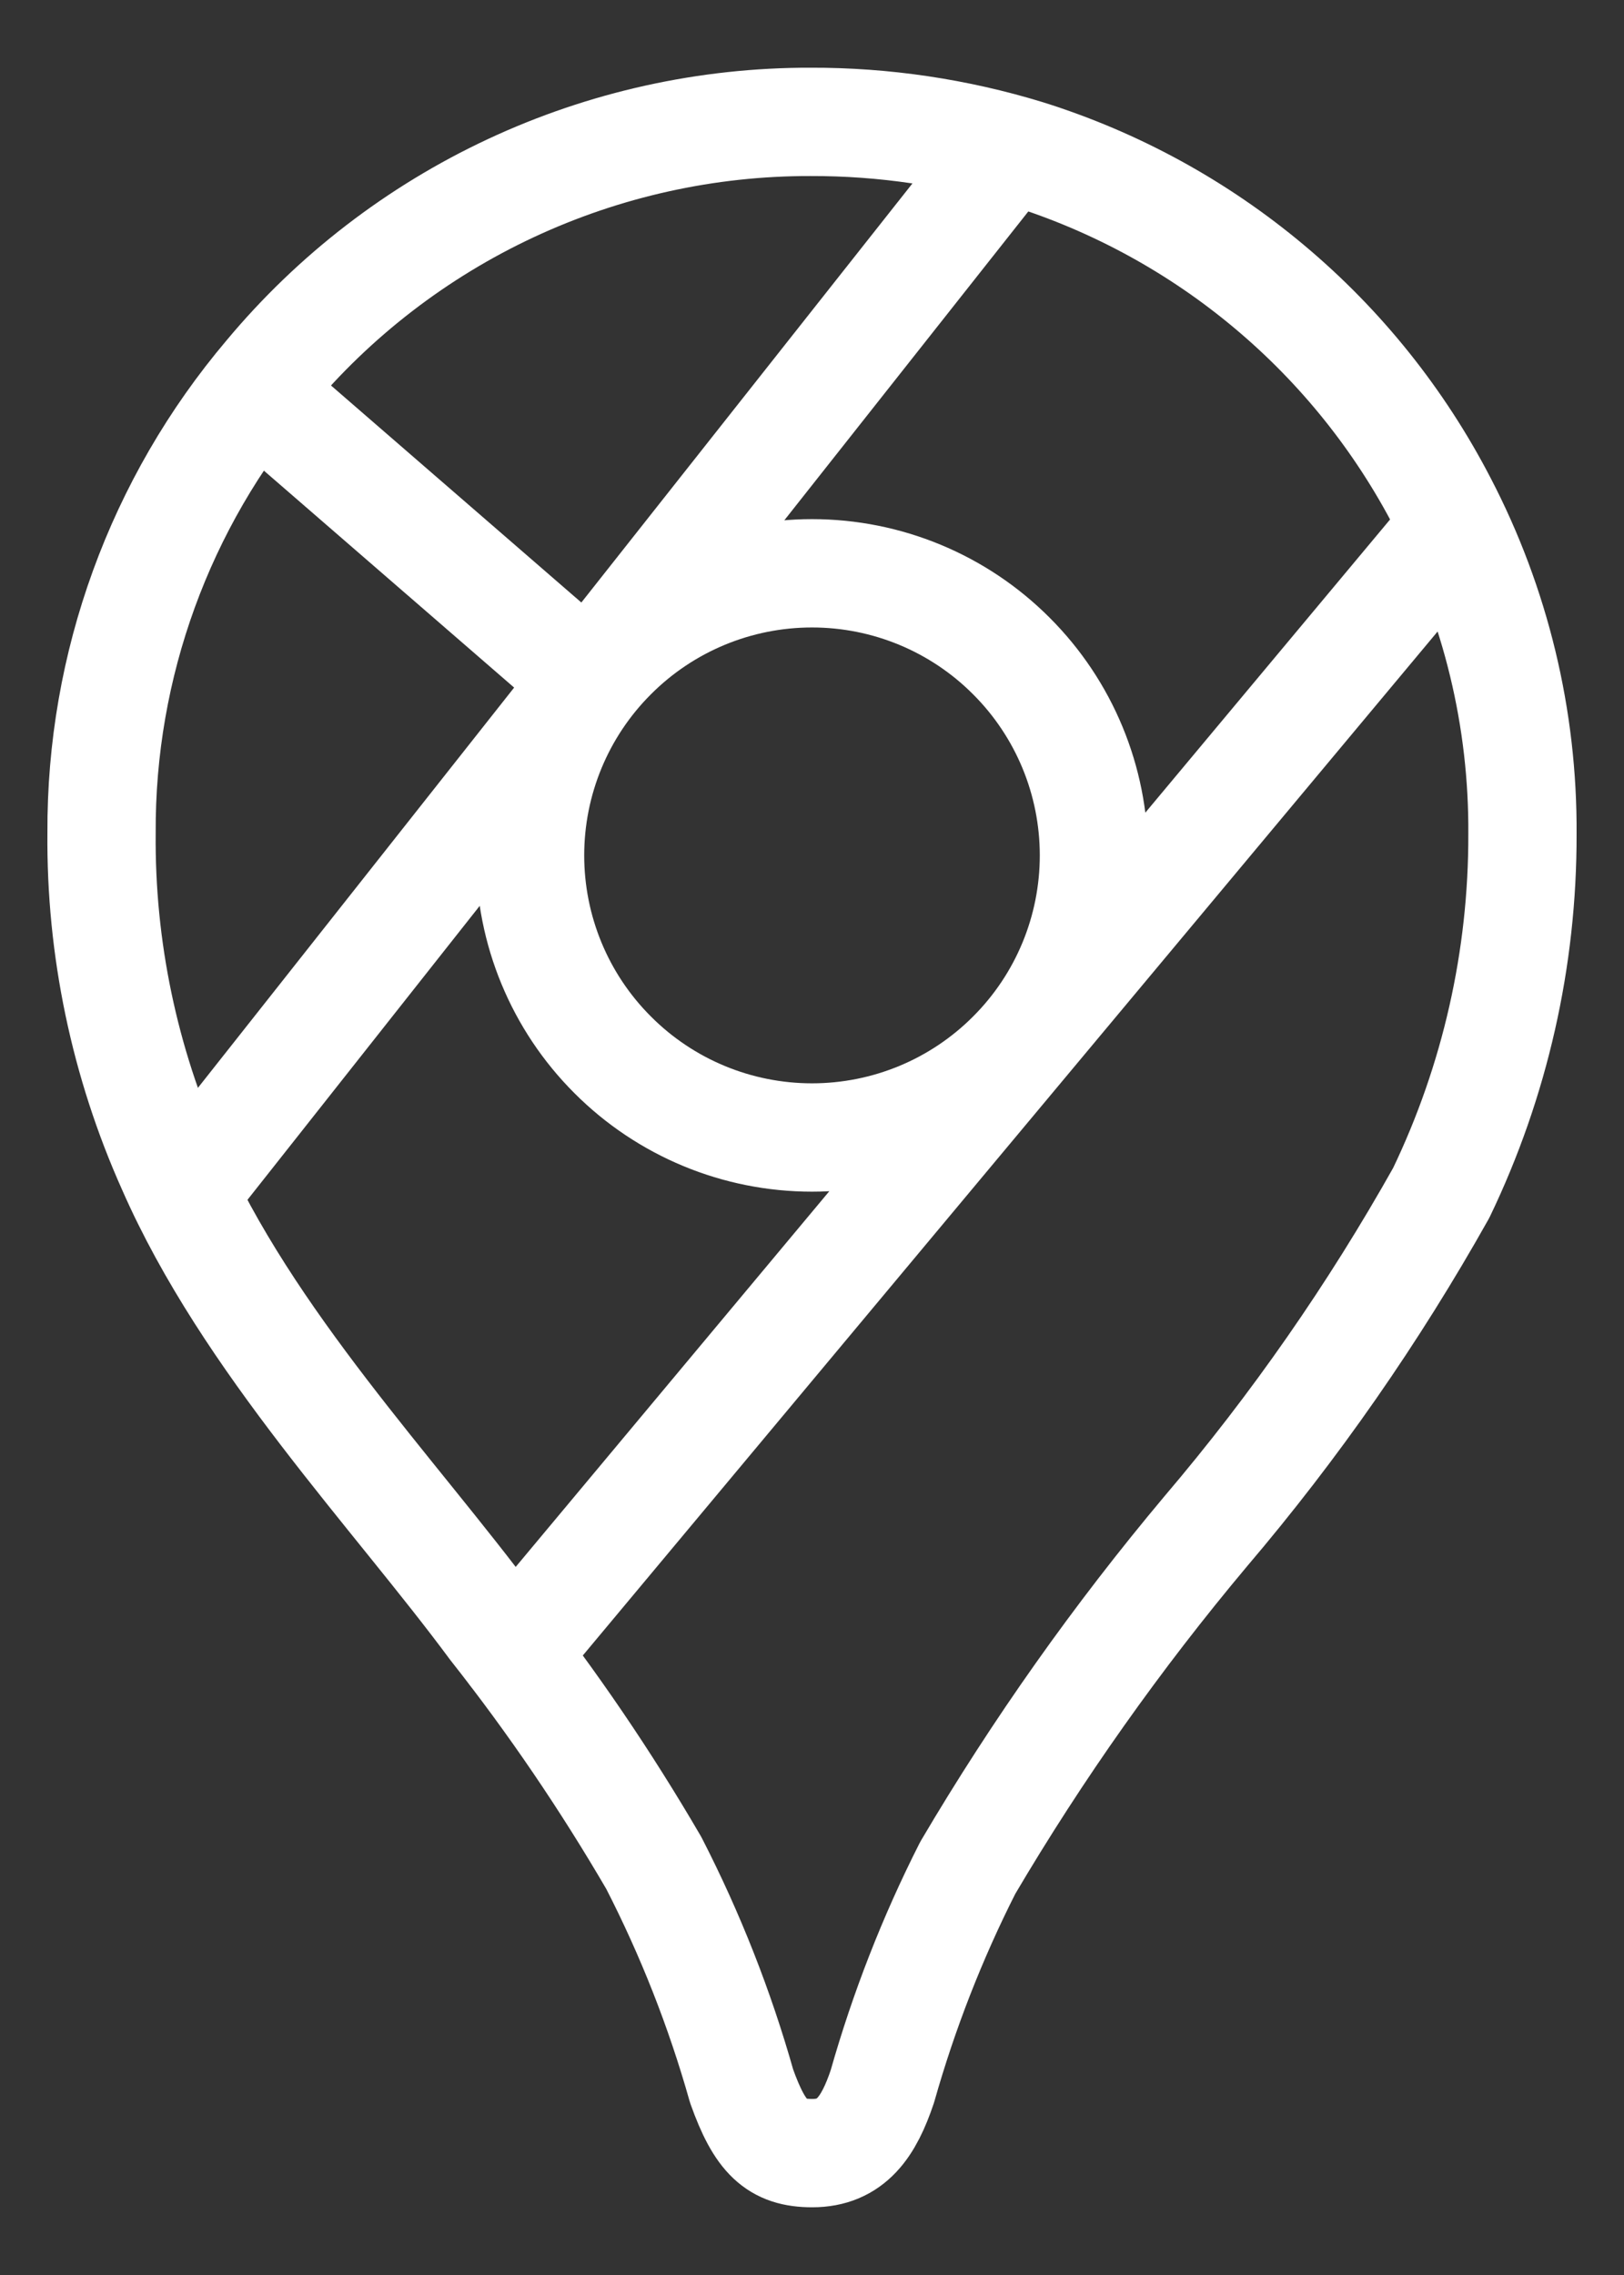 <svg width="15" height="21" viewBox="0 0 15 21" fill="none" xmlns="http://www.w3.org/2000/svg">
<rect x="0" y="0" width="15" height="21" fill="#333333" stroke="none"/>
<path d="M1.696 11.015L9.315 1.377M5.419 6.266L2.359 3.615M13.43 4.868L4.747 15.263M4.896 7.896C4.896 8.587 5.17 9.249 5.659 9.737C6.147 10.226 6.809 10.5 7.5 10.5C8.191 10.5 8.853 10.226 9.341 9.737C9.83 9.249 10.104 8.587 10.104 7.896C10.104 7.205 9.83 6.543 9.341 6.055C8.853 5.566 8.191 5.292 7.5 5.292C6.809 5.292 6.147 5.566 5.659 6.055C5.17 6.543 4.896 7.205 4.896 7.896Z" stroke="white" stroke-linecap="round" stroke-linejoin="round"/>
<path d="M13.324 4.642C13.816 5.586 14.069 6.635 14.062 7.699C14.065 8.846 13.809 9.978 13.312 11.011C12.689 12.121 11.961 13.167 11.136 14.136C10.32 15.108 9.584 16.147 8.939 17.241C8.611 17.887 8.347 18.564 8.15 19.259C8.024 19.634 7.861 19.875 7.502 19.875C7.174 19.875 7.02 19.733 6.85 19.257C6.649 18.545 6.377 17.855 6.039 17.197C5.596 16.437 5.101 15.709 4.556 15.019C3.643 13.785 2.286 12.378 1.584 10.778C1.149 9.807 0.928 8.752 0.938 7.688C0.93 6.141 1.476 4.643 2.475 3.464C3.087 2.73 3.854 2.14 4.72 1.736C5.586 1.332 6.531 1.123 7.486 1.125C8.163 1.123 8.837 1.223 9.484 1.421C10.305 1.678 11.067 2.095 11.726 2.648C12.385 3.2 12.928 3.878 13.324 4.642Z" stroke="white" stroke-linecap="round" stroke-linejoin="round"/>
</svg>
